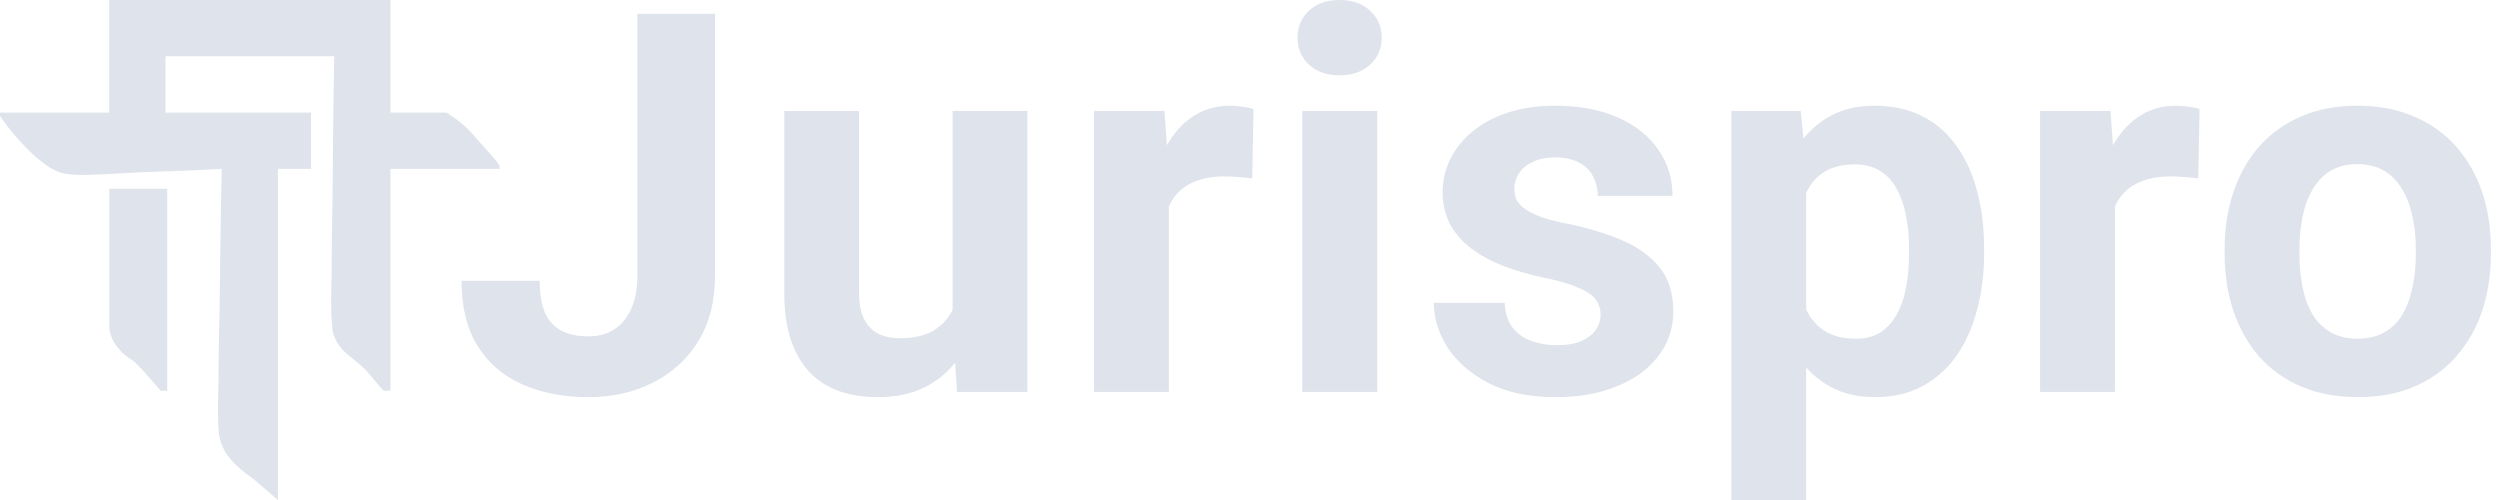 <svg width="230" height="46" viewBox="0 0 230 46" fill="none" xmlns="http://www.w3.org/2000/svg">
<path d="M58.639 25.378V1.266H65.784V25.378C65.784 27.704 65.274 29.703 64.255 31.376C63.235 33.032 61.841 34.307 60.073 35.199C58.321 36.091 56.345 36.537 54.147 36.537C51.869 36.537 49.853 36.155 48.101 35.39C46.349 34.626 44.971 33.455 43.967 31.877C42.963 30.284 42.462 28.269 42.462 25.832H49.654C49.654 27.106 49.83 28.118 50.18 28.866C50.546 29.615 51.064 30.149 51.733 30.468C52.402 30.786 53.207 30.945 54.147 30.945C55.055 30.945 55.843 30.73 56.513 30.3C57.181 29.87 57.699 29.241 58.066 28.413C58.448 27.584 58.639 26.573 58.639 25.378Z" fill="#DFE3EB"/>
<path d="M87.639 29.87V10.204H94.521V36.059H88.045L87.639 29.87ZM88.403 24.565L90.435 24.517C90.435 26.238 90.236 27.839 89.837 29.32C89.439 30.786 88.842 32.061 88.045 33.144C87.249 34.211 86.245 35.048 85.034 35.653C83.823 36.242 82.398 36.537 80.757 36.537C79.498 36.537 78.335 36.362 77.268 36.011C76.216 35.645 75.308 35.08 74.544 34.315C73.795 33.534 73.206 32.538 72.775 31.328C72.361 30.101 72.154 28.628 72.154 26.907V10.204H79.036V26.955C79.036 27.72 79.124 28.365 79.299 28.89C79.49 29.416 79.753 29.846 80.088 30.181C80.422 30.515 80.812 30.754 81.259 30.898C81.721 31.041 82.23 31.113 82.788 31.113C84.206 31.113 85.321 30.826 86.133 30.253C86.962 29.679 87.543 28.898 87.878 27.911C88.228 26.907 88.403 25.792 88.403 24.565Z" fill="#DFE3EB"/>
<path d="M107.534 15.843V36.059H100.652V10.204H107.128L107.534 15.843ZM115.324 10.036L115.205 16.417C114.87 16.369 114.464 16.329 113.986 16.297C113.524 16.249 113.102 16.226 112.72 16.226C111.748 16.226 110.903 16.353 110.187 16.608C109.486 16.847 108.896 17.205 108.418 17.683C107.956 18.161 107.606 18.742 107.367 19.427C107.144 20.113 107.016 20.893 106.984 21.769L105.598 21.339C105.598 19.666 105.766 18.129 106.1 16.727C106.435 15.309 106.921 14.075 107.558 13.023C108.211 11.972 109.008 11.159 109.948 10.586C110.887 10.012 111.963 9.726 113.174 9.726C113.556 9.726 113.946 9.758 114.344 9.821C114.743 9.869 115.069 9.941 115.324 10.036Z" fill="#DFE3EB"/>
<path d="M126.712 10.204V36.059H119.806V10.204H126.712ZM119.376 3.465C119.376 2.461 119.727 1.633 120.428 0.98C121.129 0.327 122.069 0 123.247 0C124.41 0 125.342 0.327 126.043 0.98C126.76 1.633 127.119 2.461 127.119 3.465C127.119 4.469 126.76 5.297 126.043 5.95C125.342 6.603 124.41 6.93 123.247 6.93C122.069 6.93 121.129 6.603 120.428 5.95C119.727 5.297 119.376 4.469 119.376 3.465Z" fill="#DFE3EB"/>
<path d="M147.253 28.914C147.253 28.42 147.109 27.974 146.823 27.576C146.536 27.178 146.002 26.811 145.222 26.477C144.457 26.126 143.35 25.808 141.9 25.521C140.594 25.234 139.375 24.876 138.244 24.446C137.129 24 136.157 23.466 135.329 22.845C134.516 22.223 133.879 21.491 133.417 20.646C132.955 19.786 132.724 18.806 132.724 17.707C132.724 16.624 132.955 15.604 133.417 14.648C133.895 13.693 134.572 12.848 135.448 12.115C136.34 11.367 137.424 10.785 138.698 10.371C139.988 9.941 141.438 9.726 143.047 9.726C145.293 9.726 147.221 10.084 148.83 10.801C150.455 11.518 151.697 12.506 152.558 13.764C153.434 15.007 153.872 16.425 153.872 18.018H146.99C146.99 17.349 146.847 16.751 146.56 16.226C146.289 15.684 145.859 15.262 145.269 14.959C144.696 14.64 143.947 14.481 143.023 14.481C142.259 14.481 141.597 14.617 141.04 14.887C140.482 15.142 140.052 15.493 139.749 15.939C139.463 16.369 139.319 16.847 139.319 17.372C139.319 17.771 139.399 18.129 139.558 18.448C139.733 18.75 140.012 19.029 140.395 19.284C140.777 19.539 141.271 19.778 141.876 20.001C142.497 20.208 143.262 20.399 144.17 20.575C146.034 20.957 147.699 21.459 149.164 22.08C150.63 22.685 151.793 23.514 152.653 24.565C153.514 25.601 153.944 26.963 153.944 28.651C153.944 29.798 153.689 30.85 153.179 31.806C152.669 32.762 151.936 33.598 150.981 34.315C150.025 35.016 148.878 35.565 147.54 35.964C146.217 36.346 144.728 36.537 143.071 36.537C140.665 36.537 138.626 36.107 136.954 35.247C135.297 34.386 134.038 33.295 133.178 31.973C132.334 30.635 131.911 29.265 131.911 27.863H138.435C138.467 28.803 138.706 29.559 139.152 30.133C139.614 30.706 140.195 31.121 140.896 31.376C141.613 31.631 142.386 31.758 143.214 31.758C144.106 31.758 144.847 31.638 145.437 31.399C146.026 31.145 146.472 30.81 146.775 30.396C147.093 29.966 147.253 29.472 147.253 28.914Z" fill="#DFE3EB"/>
<path d="M166.168 15.174V46H159.286V10.204H165.666L166.168 15.174ZM182.537 22.845V23.346C182.537 25.226 182.314 26.971 181.868 28.58C181.438 30.189 180.801 31.591 179.956 32.785C179.112 33.964 178.061 34.888 176.802 35.557C175.559 36.211 174.126 36.537 172.501 36.537C170.924 36.537 169.554 36.218 168.391 35.581C167.228 34.944 166.248 34.052 165.451 32.905C164.671 31.742 164.042 30.396 163.564 28.866C163.086 27.337 162.719 25.696 162.464 23.944V22.63C162.719 20.75 163.086 19.029 163.564 17.468C164.042 15.891 164.671 14.529 165.451 13.382C166.248 12.219 167.22 11.319 168.367 10.682C169.53 10.044 170.892 9.726 172.453 9.726C174.094 9.726 175.536 10.036 176.778 10.658C178.037 11.279 179.088 12.171 179.932 13.334C180.793 14.497 181.438 15.883 181.868 17.492C182.314 19.101 182.537 20.885 182.537 22.845ZM175.631 23.346V22.845C175.631 21.745 175.536 20.734 175.344 19.81C175.169 18.87 174.882 18.049 174.484 17.349C174.102 16.648 173.592 16.106 172.955 15.724C172.333 15.325 171.577 15.126 170.685 15.126C169.745 15.126 168.94 15.278 168.271 15.58C167.618 15.883 167.084 16.321 166.67 16.895C166.256 17.468 165.945 18.153 165.738 18.95C165.531 19.746 165.404 20.646 165.356 21.65V24.971C165.435 26.15 165.658 27.21 166.025 28.15C166.391 29.074 166.957 29.806 167.722 30.348C168.486 30.89 169.49 31.16 170.732 31.16C171.64 31.16 172.405 30.961 173.026 30.563C173.648 30.149 174.15 29.583 174.532 28.866C174.93 28.15 175.209 27.321 175.368 26.381C175.544 25.441 175.631 24.43 175.631 23.346Z" fill="#DFE3EB"/>
<path d="M194.57 15.843V36.059H187.688V10.204H194.164L194.57 15.843ZM202.361 10.036L202.241 16.417C201.907 16.369 201.5 16.329 201.022 16.297C200.56 16.249 200.138 16.226 199.756 16.226C198.784 16.226 197.94 16.353 197.223 16.608C196.522 16.847 195.933 17.205 195.455 17.683C194.993 18.161 194.642 18.742 194.403 19.427C194.18 20.113 194.053 20.893 194.021 21.769L192.635 21.339C192.635 19.666 192.802 18.129 193.137 16.727C193.471 15.309 193.957 14.075 194.594 13.023C195.248 11.972 196.044 11.159 196.984 10.586C197.924 10.012 198.999 9.726 200.21 9.726C200.592 9.726 200.983 9.758 201.381 9.821C201.779 9.869 202.106 9.941 202.361 10.036Z" fill="#DFE3EB"/>
<path d="M204.668 23.394V22.892C204.668 20.997 204.939 19.252 205.481 17.659C206.022 16.05 206.811 14.656 207.846 13.477C208.882 12.299 210.156 11.383 211.67 10.729C213.183 10.06 214.92 9.726 216.879 9.726C218.839 9.726 220.583 10.06 222.112 10.729C223.642 11.383 224.924 12.299 225.96 13.477C227.011 14.656 227.808 16.05 228.349 17.659C228.891 19.252 229.162 20.997 229.162 22.892V23.394C229.162 25.274 228.891 27.018 228.349 28.628C227.808 30.221 227.011 31.614 225.96 32.809C224.924 33.988 223.65 34.904 222.136 35.557C220.623 36.211 218.886 36.537 216.927 36.537C214.968 36.537 213.223 36.211 211.694 35.557C210.18 34.904 208.898 33.988 207.846 32.809C206.811 31.614 206.022 30.221 205.481 28.628C204.939 27.018 204.668 25.274 204.668 23.394ZM211.55 22.892V23.394C211.55 24.478 211.646 25.489 211.837 26.429C212.028 27.369 212.331 28.197 212.745 28.914C213.175 29.615 213.733 30.165 214.418 30.563C215.103 30.961 215.939 31.16 216.927 31.16C217.883 31.16 218.703 30.961 219.388 30.563C220.073 30.165 220.623 29.615 221.037 28.914C221.451 28.197 221.754 27.369 221.945 26.429C222.152 25.489 222.256 24.478 222.256 23.394V22.892C222.256 21.841 222.152 20.853 221.945 19.929C221.754 18.989 221.443 18.161 221.013 17.444C220.599 16.711 220.049 16.138 219.364 15.724C218.679 15.309 217.851 15.102 216.879 15.102C215.907 15.102 215.079 15.309 214.394 15.724C213.725 16.138 213.175 16.711 212.745 17.444C212.331 18.161 212.028 18.989 211.837 19.929C211.646 20.853 211.55 21.841 211.55 22.892Z" fill="#DFE3EB"/>
<path d="M10.046 0C18.585 0 27.124 0 35.922 0C35.922 3.418 35.922 6.836 35.922 10.358C37.629 10.358 39.337 10.358 41.097 10.358C42.337 11.191 42.959 11.68 43.856 12.776C44.169 13.12 44.169 13.12 44.489 13.472C45.968 15.121 45.968 15.121 45.968 15.536C42.652 15.536 39.337 15.536 35.922 15.536C35.922 22.272 35.922 29.007 35.922 35.947C35.721 35.947 35.52 35.947 35.313 35.947C34.873 35.5 34.873 35.5 34.361 34.881C33.56 33.905 33.56 33.905 32.591 33.109C31.64 32.387 30.895 31.698 30.609 30.497C30.396 28.729 30.468 26.948 30.509 25.171C30.513 24.593 30.517 24.016 30.519 23.439C30.528 21.927 30.552 20.415 30.579 18.902C30.609 17.084 30.62 15.266 30.634 13.448C30.657 10.691 30.704 7.936 30.747 5.179C25.623 5.179 20.5 5.179 15.221 5.179C15.221 6.888 15.221 8.597 15.221 10.358C19.641 10.358 24.061 10.358 28.616 10.358C28.616 12.067 28.616 13.776 28.616 15.536C27.611 15.536 26.606 15.536 25.571 15.536C25.571 25.589 25.571 35.642 25.571 46C24.868 45.397 24.165 44.794 23.44 44.172C23.013 43.857 23.013 43.857 22.577 43.535C21.29 42.484 20.382 41.542 20.132 39.867C20.006 38.321 20.053 36.78 20.099 35.231C20.105 34.661 20.109 34.092 20.112 33.523C20.123 32.033 20.153 30.544 20.187 29.054C20.218 27.531 20.232 26.008 20.247 24.484C20.28 21.501 20.332 18.519 20.396 15.536C20.212 15.547 20.029 15.558 19.84 15.569C17.904 15.678 15.969 15.751 14.031 15.804C13.31 15.829 12.591 15.862 11.871 15.904C5.578 16.267 5.578 16.267 3.28 14.44C2.055 13.298 0.933 12.057 0 10.662C0 10.562 0 10.461 0 10.358C3.315 10.358 6.63 10.358 10.046 10.358C10.046 6.94 10.046 3.522 10.046 0Z" fill="#DFE3EB"/>
<path d="M15.384 17.363H10.053V30.158C10.175 31.62 11.424 32.697 12.033 33.052C12.399 33.174 14.013 35.032 14.775 35.946H15.384V17.363Z" fill="#DFE3EB"/>
</svg>
